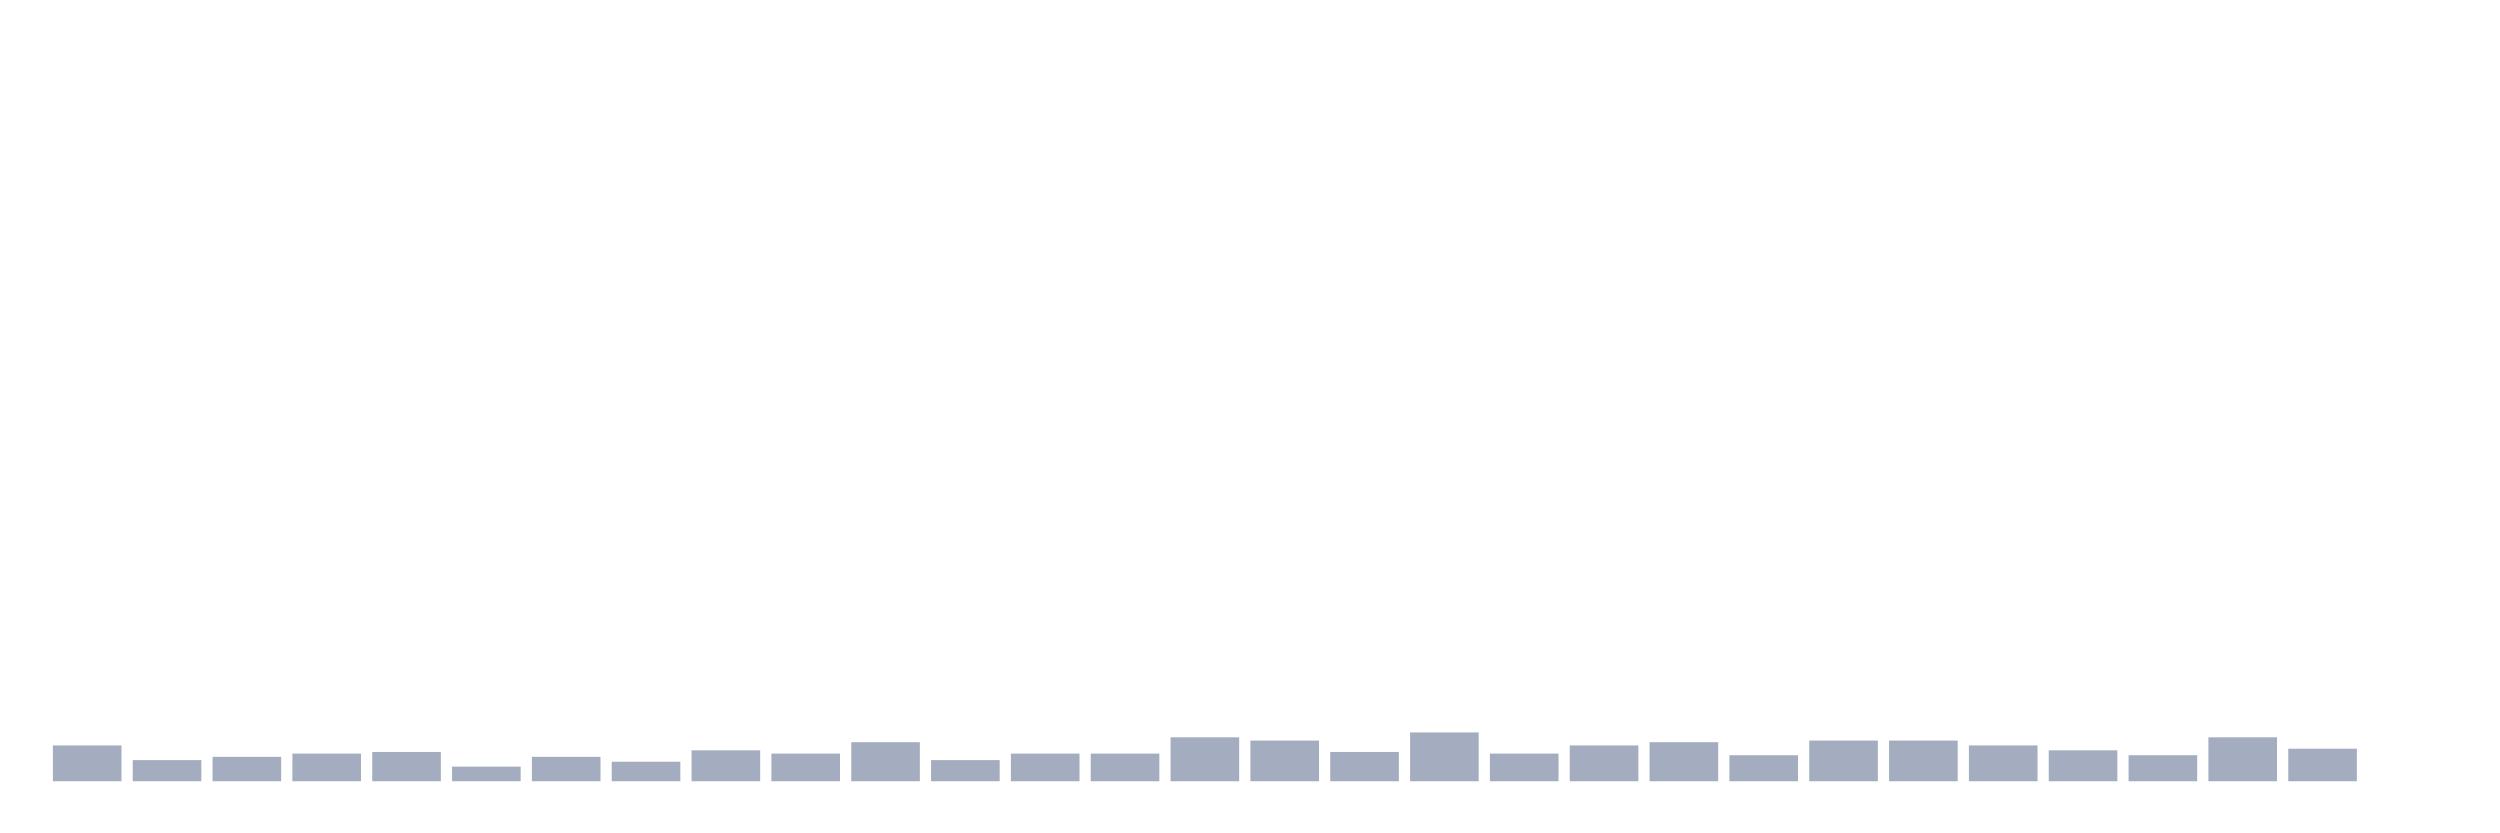 <svg xmlns="http://www.w3.org/2000/svg" viewBox="0 0 480 160"><g transform="translate(10,10)"><rect class="bar" x="0.153" width="13.175" y="133.125" height="6.875" fill="rgb(164,173,192)"></rect><rect class="bar" x="15.482" width="13.175" y="135.938" height="4.062" fill="rgb(164,173,192)"></rect><rect class="bar" x="30.81" width="13.175" y="135.312" height="4.688" fill="rgb(164,173,192)"></rect><rect class="bar" x="46.138" width="13.175" y="134.688" height="5.312" fill="rgb(164,173,192)"></rect><rect class="bar" x="61.466" width="13.175" y="134.375" height="5.625" fill="rgb(164,173,192)"></rect><rect class="bar" x="76.794" width="13.175" y="137.188" height="2.812" fill="rgb(164,173,192)"></rect><rect class="bar" x="92.123" width="13.175" y="135.312" height="4.688" fill="rgb(164,173,192)"></rect><rect class="bar" x="107.451" width="13.175" y="136.25" height="3.75" fill="rgb(164,173,192)"></rect><rect class="bar" x="122.779" width="13.175" y="134.062" height="5.938" fill="rgb(164,173,192)"></rect><rect class="bar" x="138.107" width="13.175" y="134.688" height="5.312" fill="rgb(164,173,192)"></rect><rect class="bar" x="153.436" width="13.175" y="132.5" height="7.5" fill="rgb(164,173,192)"></rect><rect class="bar" x="168.764" width="13.175" y="135.938" height="4.062" fill="rgb(164,173,192)"></rect><rect class="bar" x="184.092" width="13.175" y="134.688" height="5.312" fill="rgb(164,173,192)"></rect><rect class="bar" x="199.42" width="13.175" y="134.688" height="5.312" fill="rgb(164,173,192)"></rect><rect class="bar" x="214.748" width="13.175" y="131.562" height="8.438" fill="rgb(164,173,192)"></rect><rect class="bar" x="230.077" width="13.175" y="132.188" height="7.812" fill="rgb(164,173,192)"></rect><rect class="bar" x="245.405" width="13.175" y="134.375" height="5.625" fill="rgb(164,173,192)"></rect><rect class="bar" x="260.733" width="13.175" y="130.625" height="9.375" fill="rgb(164,173,192)"></rect><rect class="bar" x="276.061" width="13.175" y="134.688" height="5.312" fill="rgb(164,173,192)"></rect><rect class="bar" x="291.39" width="13.175" y="133.125" height="6.875" fill="rgb(164,173,192)"></rect><rect class="bar" x="306.718" width="13.175" y="132.5" height="7.5" fill="rgb(164,173,192)"></rect><rect class="bar" x="322.046" width="13.175" y="135" height="5" fill="rgb(164,173,192)"></rect><rect class="bar" x="337.374" width="13.175" y="132.188" height="7.812" fill="rgb(164,173,192)"></rect><rect class="bar" x="352.702" width="13.175" y="132.188" height="7.812" fill="rgb(164,173,192)"></rect><rect class="bar" x="368.031" width="13.175" y="133.125" height="6.875" fill="rgb(164,173,192)"></rect><rect class="bar" x="383.359" width="13.175" y="134.062" height="5.938" fill="rgb(164,173,192)"></rect><rect class="bar" x="398.687" width="13.175" y="135" height="5" fill="rgb(164,173,192)"></rect><rect class="bar" x="414.015" width="13.175" y="131.562" height="8.438" fill="rgb(164,173,192)"></rect><rect class="bar" x="429.344" width="13.175" y="133.75" height="6.25" fill="rgb(164,173,192)"></rect><rect class="bar" x="444.672" width="13.175" y="140" height="0" fill="rgb(164,173,192)"></rect></g></svg>